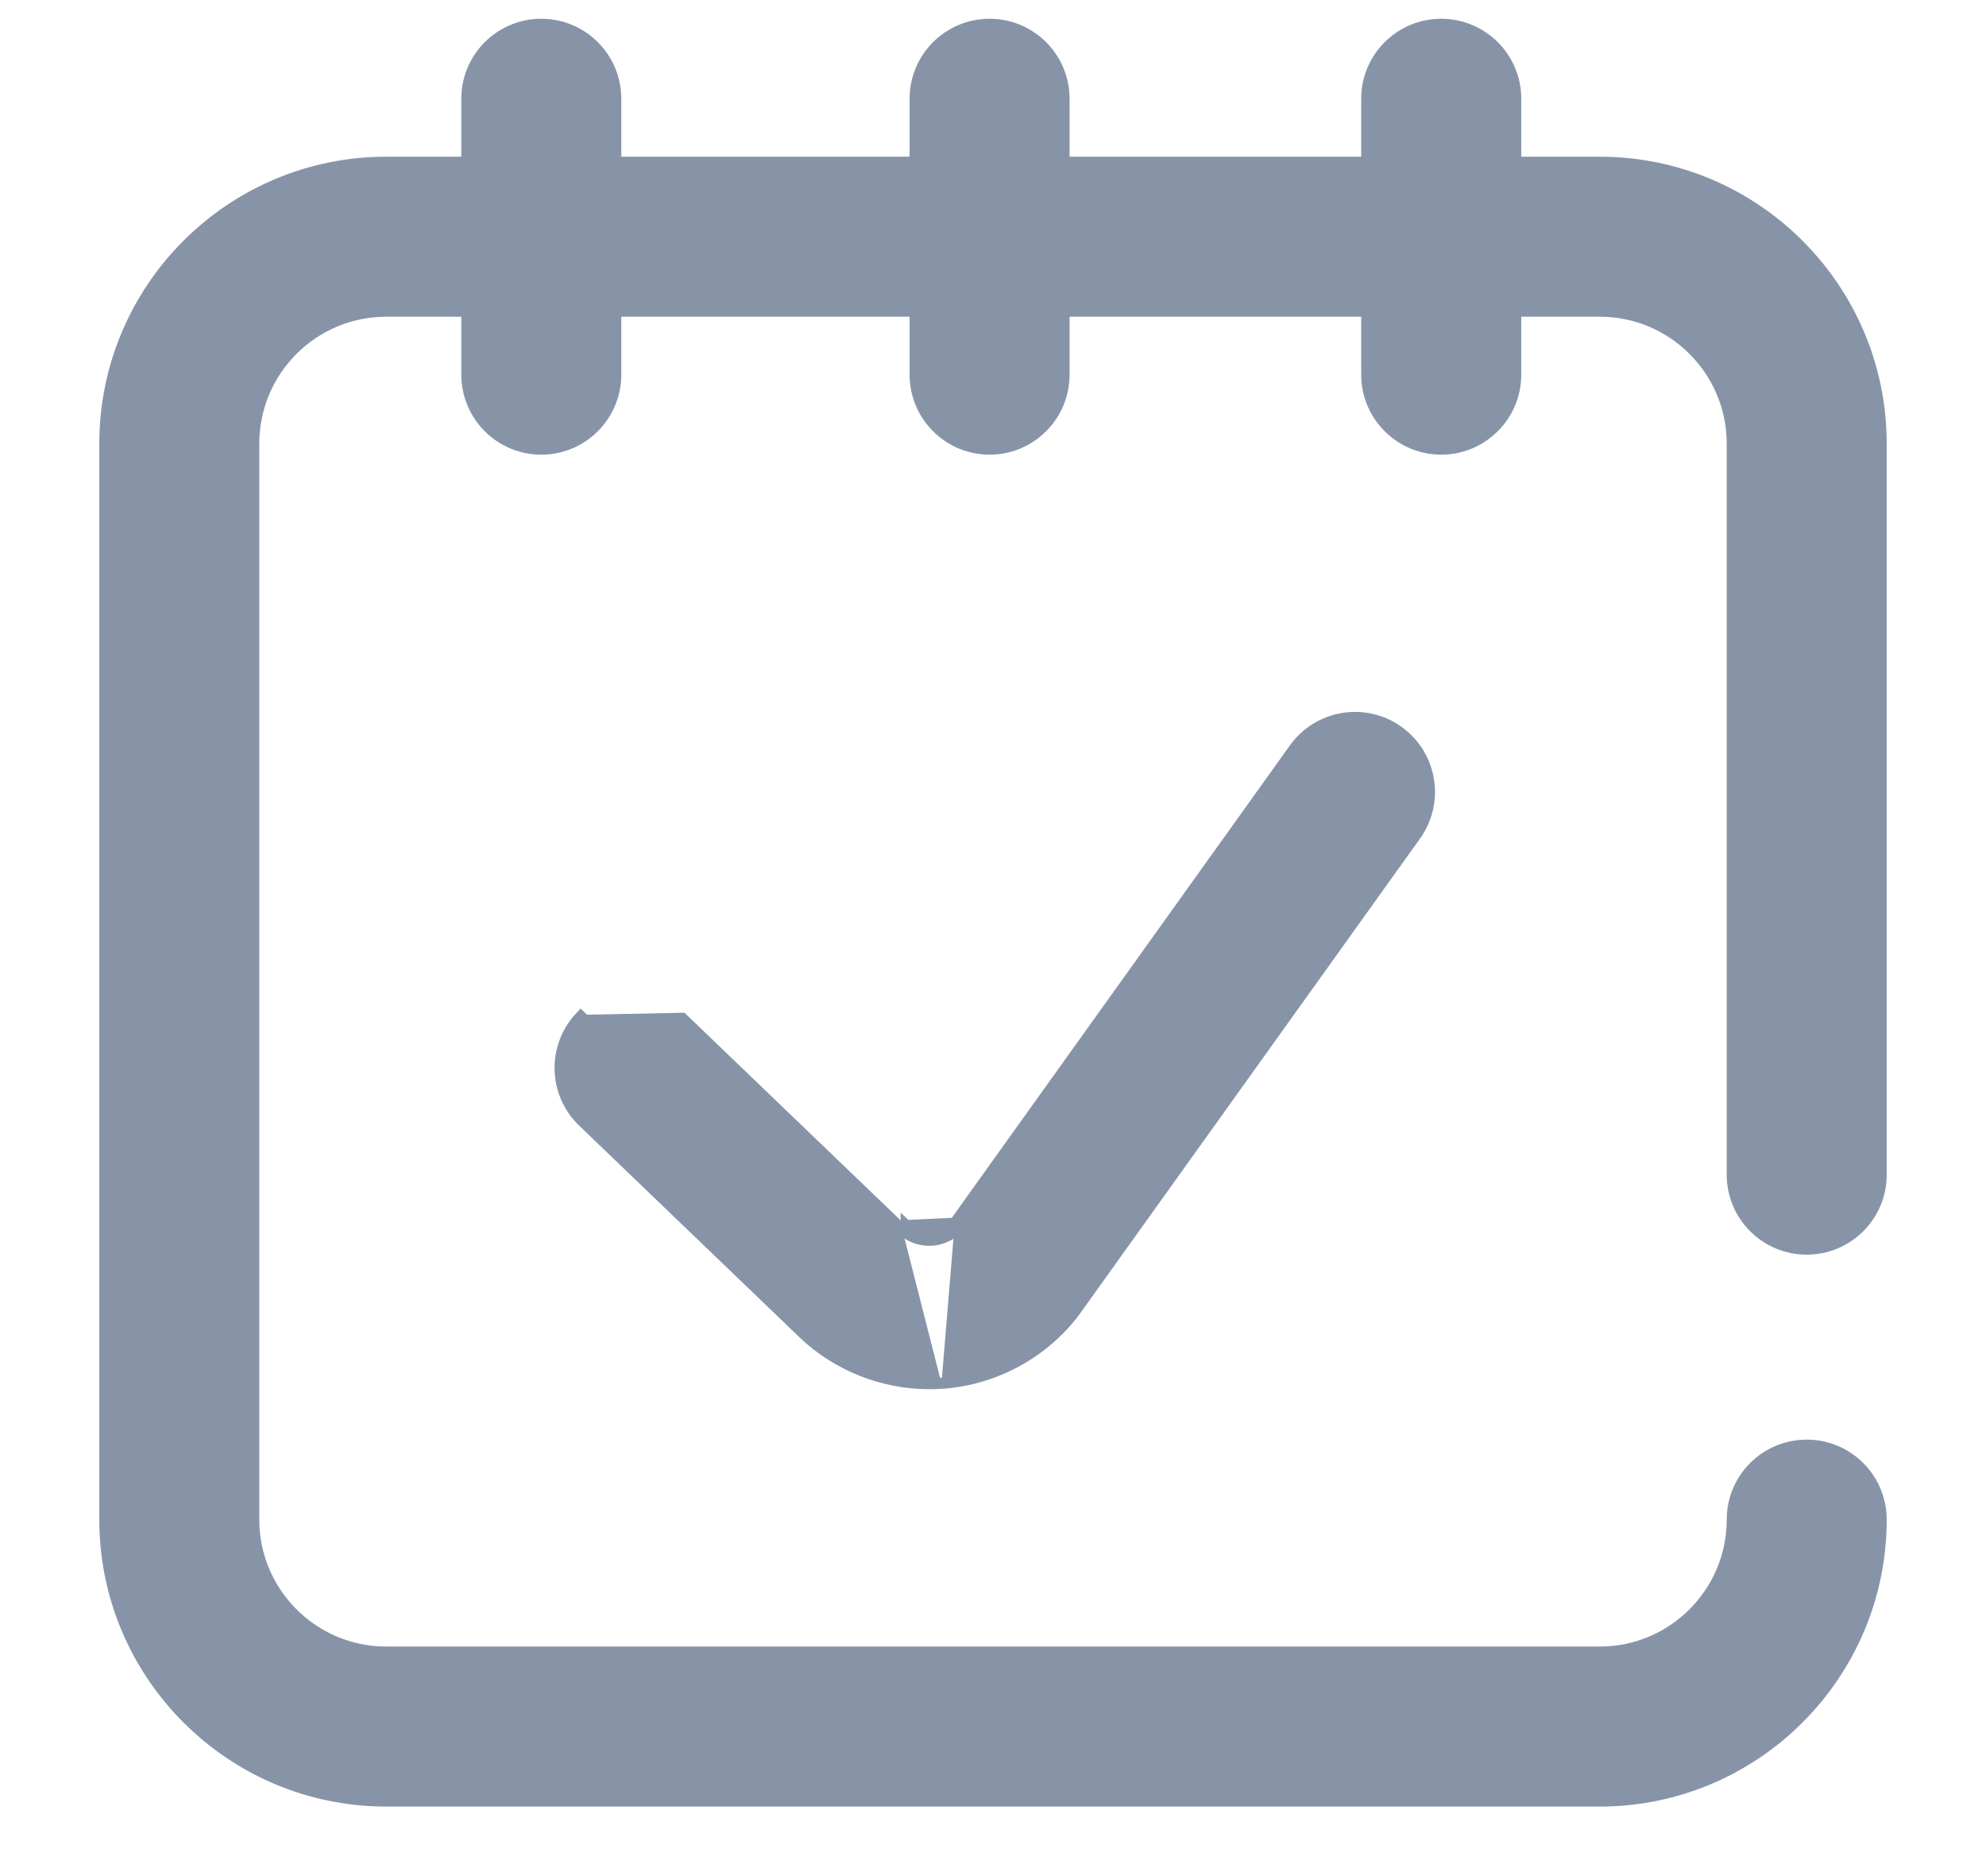 <svg width="18" height="17" viewBox="0 0 18 17" fill="none" xmlns="http://www.w3.org/2000/svg">
<path d="M8.178 11.142L6.184 9.227L5.3 9.245L5.264 9.21C5.006 9.479 5.015 9.906 5.284 10.164L7.28 12.081L7.28 12.082C7.589 12.375 8 12.538 8.423 12.538C8.46 12.538 8.496 12.537 8.533 12.535M8.178 11.142C8.275 11.234 8.388 11.242 8.446 11.238C8.503 11.234 8.608 11.213 8.692 11.115L8.655 11.082C8.654 11.083 8.654 11.084 8.653 11.084M8.178 11.142L8.213 11.105L8.653 11.084M8.178 11.142L8.213 11.106L8.213 11.105C8.296 11.184 8.392 11.191 8.443 11.188L8.443 11.188C8.492 11.184 8.581 11.166 8.653 11.084M8.653 11.084L11.732 6.783C11.732 6.783 11.732 6.783 11.732 6.783C11.949 6.48 12.371 6.41 12.674 6.627L12.674 6.627C12.977 6.844 13.047 7.266 12.83 7.569L9.737 11.889L9.737 11.889C9.73 11.899 9.722 11.909 9.714 11.919L9.714 11.919C9.425 12.28 8.994 12.504 8.533 12.535M8.533 12.535L8.529 12.485L8.533 12.535C8.533 12.535 8.533 12.535 8.533 12.535ZM16.375 11.319C16.748 11.319 17.05 11.017 17.05 10.645V4.02C17.05 2.613 15.906 1.47 14.5 1.47H13.738V0.895C13.738 0.522 13.435 0.22 13.062 0.22C12.69 0.22 12.387 0.522 12.387 0.895V1.47H9.644V0.895C9.644 0.522 9.342 0.22 8.969 0.22C8.596 0.22 8.294 0.522 8.294 0.895V1.47H5.581V0.895C5.581 0.522 5.279 0.22 4.906 0.22C4.533 0.22 4.231 0.522 4.231 0.895V1.47H3.5C2.094 1.47 0.95 2.613 0.95 4.02V13.77C0.95 15.176 2.094 16.32 3.5 16.32H14.5C15.906 16.32 17.05 15.176 17.05 13.77C17.05 13.397 16.748 13.095 16.375 13.095C16.002 13.095 15.7 13.397 15.7 13.77C15.7 14.431 15.162 14.97 14.5 14.97H3.5C2.838 14.97 2.3 14.431 2.3 13.77V4.02C2.3 3.358 2.838 2.82 3.5 2.82H4.231V3.395C4.231 3.767 4.533 4.07 4.906 4.07C5.279 4.07 5.581 3.767 5.581 3.395V2.82H8.294V3.395C8.294 3.767 8.596 4.07 8.969 4.07C9.342 4.07 9.644 3.767 9.644 3.395V2.82H12.387V3.395C12.387 3.767 12.69 4.07 13.062 4.07C13.435 4.07 13.738 3.767 13.738 3.395V2.82H14.5C15.162 2.82 15.7 3.358 15.7 4.02V10.645C15.7 11.017 16.002 11.319 16.375 11.319Z" fill="#8794A8" stroke="#8794A8" stroke-width="0.1"/>
</svg>
